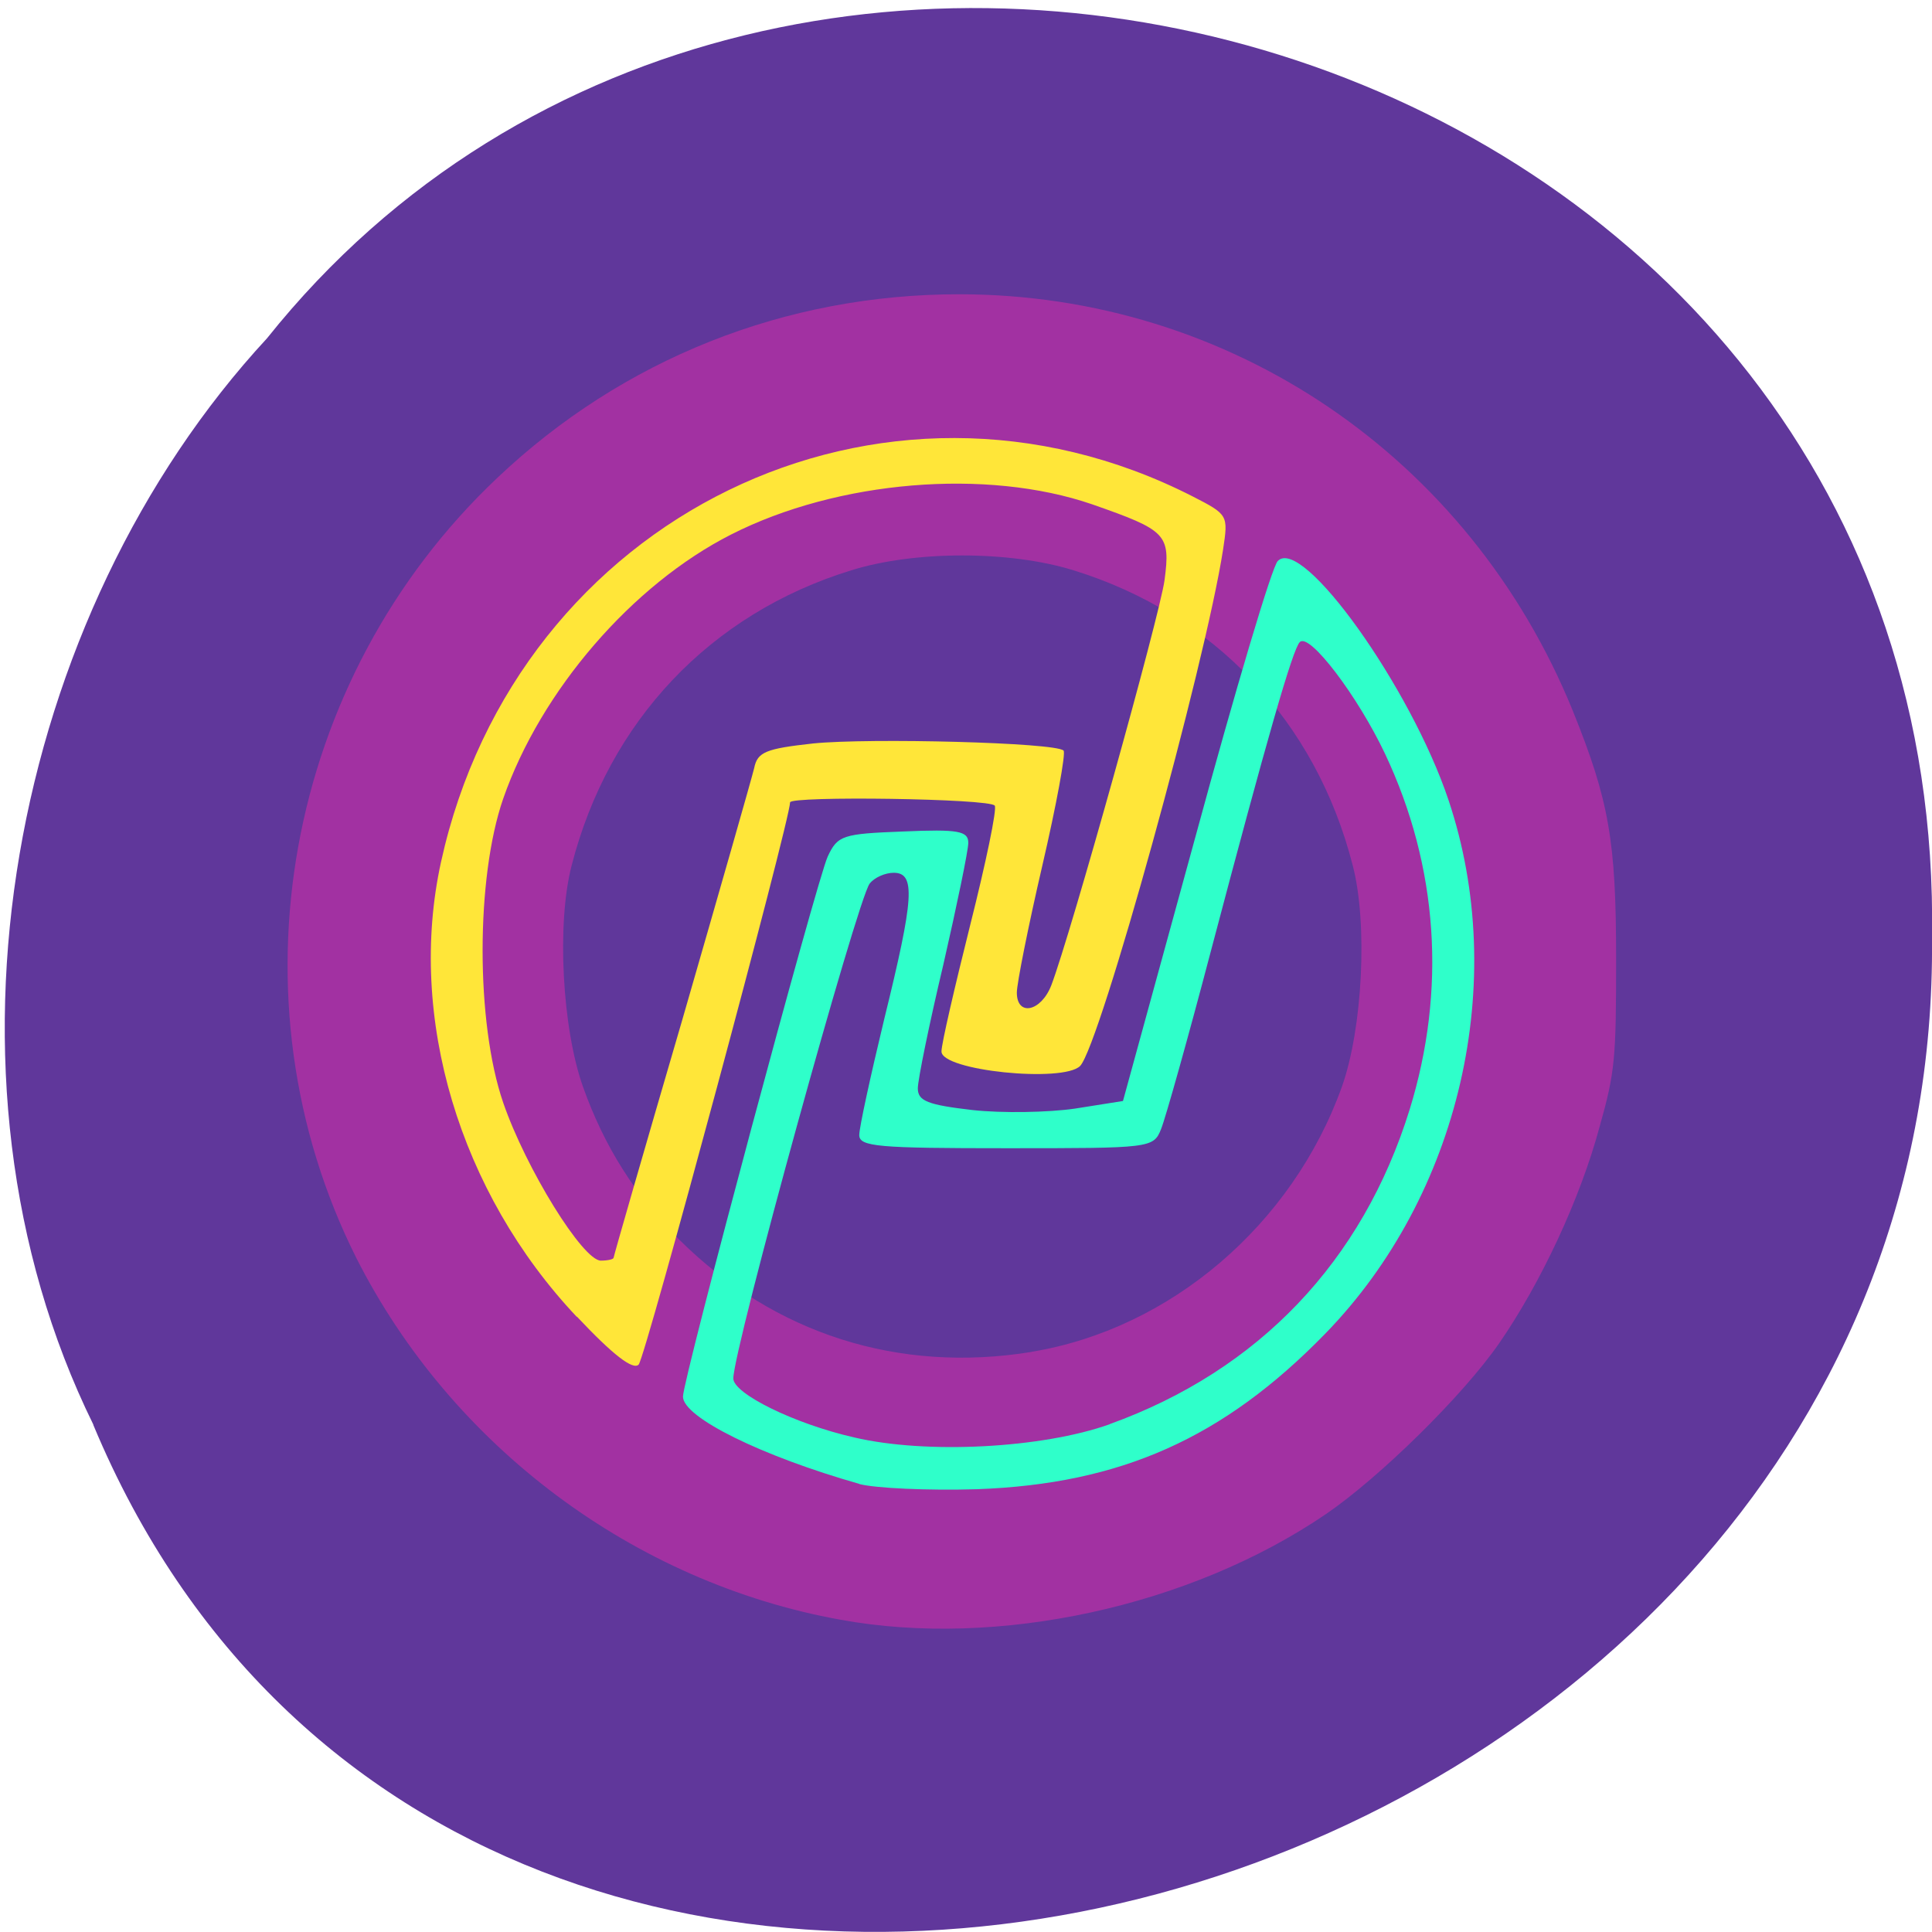 <svg xmlns="http://www.w3.org/2000/svg" viewBox="0 0 16 16"><path d="m 0.773 11.801 c 3.141 7.527 15.305 4.168 15.227 -4.03 c 0.121 -7.453 -9.551 -10.277 -13.789 -4.969 c -2.121 2.293 -2.863 6.098 -1.438 8.996" fill="#60379b"/><path d="m 6.961 13.414 c -1.715 -0.309 -3.223 -1.441 -4.01 -2.996 c -1.074 -2.141 -0.598 -4.793 1.168 -6.461 c 1.039 -0.984 2.383 -1.52 3.824 -1.52 c 2.246 0 4.227 1.348 5.082 3.449 c 0.301 0.746 0.359 1.078 0.359 2.055 c 0 0.824 -0.008 0.934 -0.137 1.391 c -0.16 0.594 -0.484 1.289 -0.832 1.793 c -0.301 0.434 -0.988 1.109 -1.434 1.414 c -1.125 0.766 -2.719 1.113 -4.02 0.875 m 1.582 -2.219 c 1.148 -0.188 2.16 -1.051 2.57 -2.195 c 0.172 -0.484 0.215 -1.352 0.09 -1.832 c -0.305 -1.195 -1.148 -2.086 -2.313 -2.445 c -0.527 -0.164 -1.316 -0.164 -1.84 0 c -1.168 0.359 -2.01 1.25 -2.316 2.445 c -0.125 0.48 -0.078 1.348 0.094 1.832 c 0.176 0.496 0.434 0.902 0.801 1.27 c 0.785 0.777 1.813 1.105 2.914 0.926" fill="#a231a2"/><path d="m 4.777 10.906 c -0.973 -1.031 -1.406 -2.484 -1.125 -3.766 c 0.629 -2.867 3.652 -4.34 6.223 -3.03 c 0.297 0.152 0.297 0.156 0.254 0.441 c -0.148 0.957 -1.02 4.109 -1.184 4.277 c -0.141 0.141 -1.152 0.039 -1.148 -0.121 c 0 -0.063 0.109 -0.531 0.238 -1.047 c 0.129 -0.512 0.223 -0.961 0.203 -0.988 c -0.035 -0.059 -1.695 -0.082 -1.695 -0.027 c 0 0.148 -1.199 4.602 -1.254 4.656 c -0.047 0.047 -0.211 -0.078 -0.512 -0.398 m 0.305 -0.488 c 0 -0.012 0.254 -0.895 0.566 -1.961 c 0.309 -1.07 0.578 -2.01 0.598 -2.094 c 0.027 -0.133 0.098 -0.16 0.488 -0.203 c 0.465 -0.047 2.01 -0.008 2.074 0.059 c 0.02 0.02 -0.059 0.449 -0.176 0.953 c -0.117 0.504 -0.211 0.977 -0.211 1.051 c 0 0.199 0.199 0.16 0.285 -0.059 c 0.16 -0.418 0.898 -3.062 0.938 -3.355 c 0.051 -0.383 0.016 -0.414 -0.598 -0.629 c -0.875 -0.301 -2.109 -0.199 -2.992 0.25 c -0.816 0.414 -1.574 1.289 -1.887 2.188 c -0.227 0.656 -0.227 1.855 0 2.516 c 0.188 0.547 0.66 1.309 0.809 1.309 c 0.059 0 0.105 -0.012 0.105 -0.023" fill="#ffe639"/><path d="m 7.117 12.289 c -0.809 -0.23 -1.461 -0.551 -1.461 -0.723 c 0 -0.145 1.109 -4.281 1.199 -4.473 c 0.082 -0.176 0.125 -0.188 0.625 -0.207 c 0.457 -0.02 0.539 -0.004 0.539 0.094 c 0 0.063 -0.094 0.516 -0.207 1.01 c -0.117 0.492 -0.211 0.953 -0.211 1.023 c 0 0.105 0.082 0.137 0.453 0.18 c 0.246 0.027 0.629 0.02 0.848 -0.012 l 0.398 -0.063 l 0.602 -2.195 c 0.328 -1.207 0.633 -2.234 0.68 -2.277 c 0.203 -0.211 1.102 1.047 1.414 1.98 c 0.504 1.504 0.094 3.273 -1.02 4.418 c -0.844 0.867 -1.695 1.246 -2.887 1.289 c -0.402 0.012 -0.84 -0.008 -0.973 -0.043 m 2.074 -0.496 c 1.234 -0.445 2.094 -1.348 2.484 -2.605 c 0.305 -0.988 0.238 -2.01 -0.203 -2.945 c -0.227 -0.48 -0.629 -1.01 -0.707 -0.926 c -0.059 0.059 -0.273 0.805 -0.734 2.551 c -0.191 0.727 -0.379 1.395 -0.414 1.48 c -0.063 0.16 -0.086 0.16 -1.281 0.16 c -1.059 0 -1.219 -0.012 -1.219 -0.109 c 0 -0.063 0.094 -0.492 0.207 -0.961 c 0.246 -1 0.262 -1.211 0.078 -1.211 c -0.07 0 -0.16 0.039 -0.199 0.09 c -0.102 0.133 -1.129 3.855 -1.129 4.098 c 0 0.125 0.504 0.375 1 0.488 c 0.598 0.141 1.559 0.09 2.117 -0.109" fill="#2fffca"/></svg>